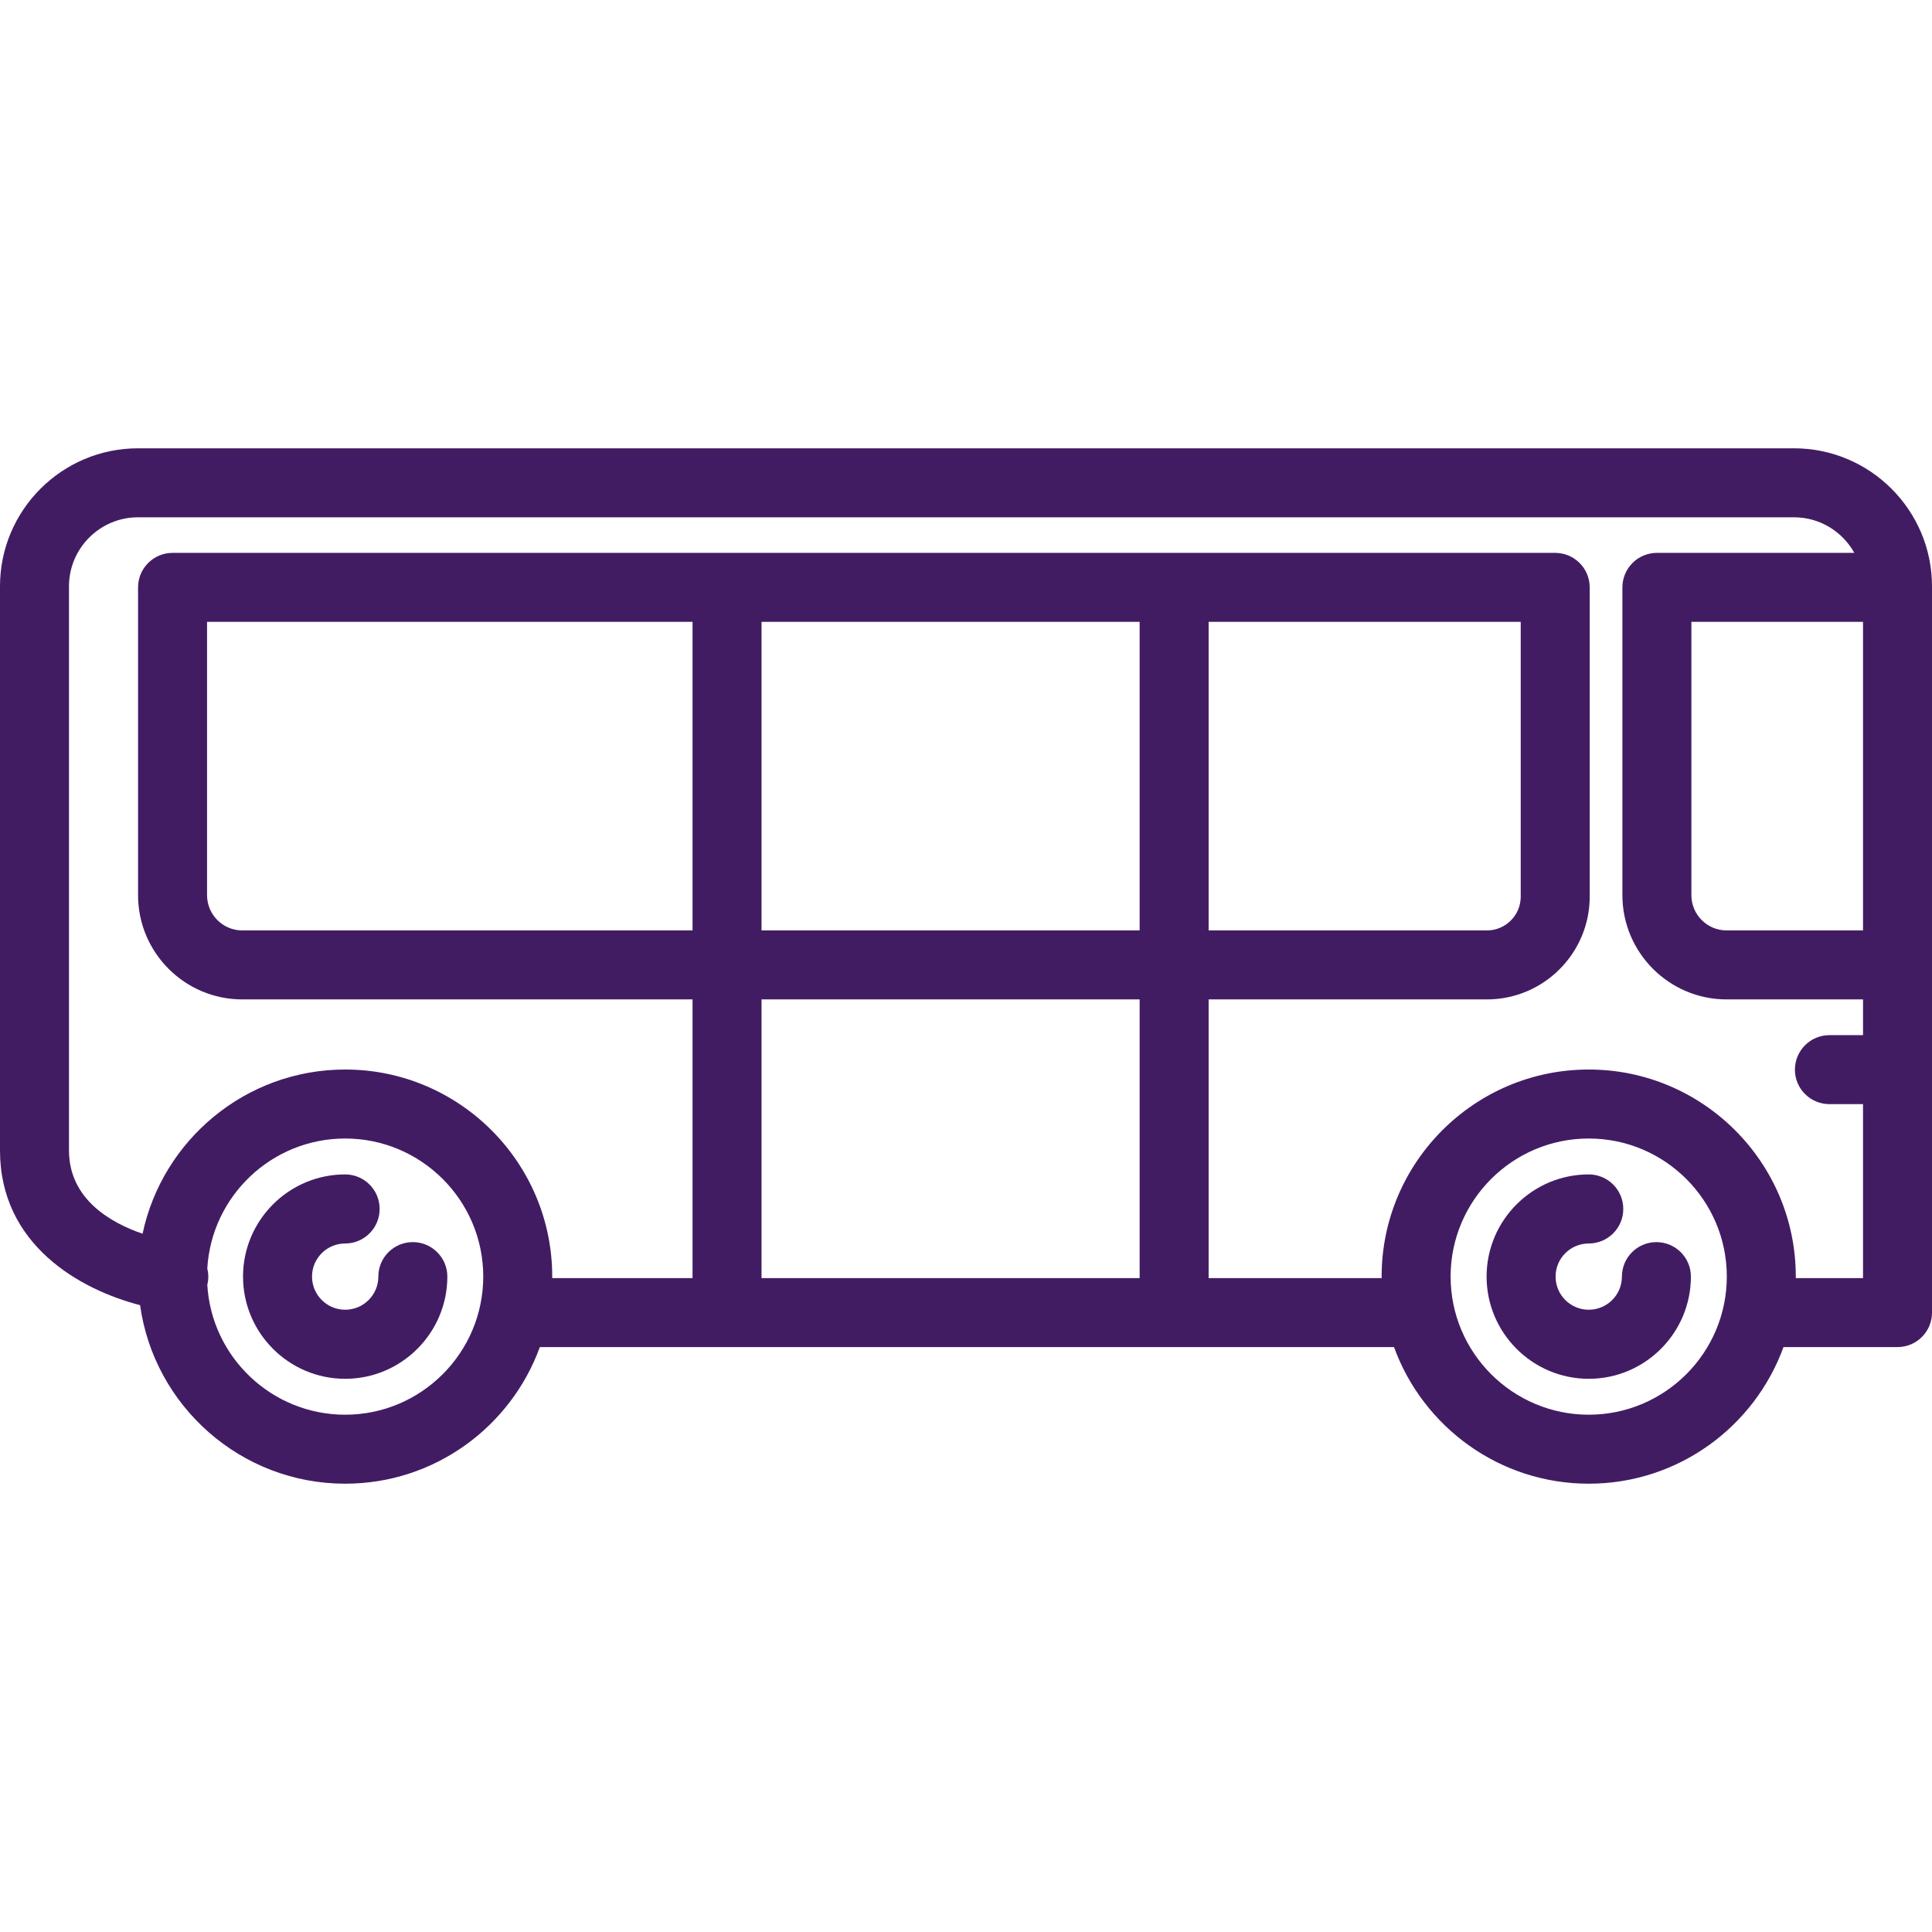 <svg width="24" height="24" viewBox="0 0 24 24" fill="none" xmlns="http://www.w3.org/2000/svg">
<path d="M5.128 15.43C4.891 15.43 4.7 15.622 4.7 15.858C4.7 16.086 4.515 16.27 4.288 16.27C4.061 16.27 3.876 16.086 3.876 15.858C3.876 15.631 4.061 15.447 4.288 15.447C4.524 15.447 4.716 15.255 4.716 15.018C4.716 14.781 4.524 14.589 4.288 14.589C3.588 14.589 3.019 15.159 3.019 15.858C3.019 16.558 3.588 17.128 4.288 17.128C4.987 17.128 5.557 16.558 5.557 15.858C5.557 15.622 5.365 15.43 5.128 15.43Z" fill="#421C63"/>
<path d="M20.576 15.43C20.34 15.43 20.148 15.622 20.148 15.858C20.148 16.086 19.963 16.27 19.736 16.27C19.509 16.27 19.324 16.086 19.324 15.858C19.324 15.631 19.509 15.447 19.736 15.447C19.973 15.447 20.165 15.255 20.165 15.018C20.165 14.781 19.973 14.589 19.736 14.589C19.036 14.589 18.467 15.159 18.467 15.858C18.467 16.558 19.036 17.128 19.736 17.128C20.436 17.128 21.005 16.558 21.005 15.858C21.005 15.622 20.813 15.43 20.576 15.43Z" fill="#421C63"/>
<path d="M22.286 5.569H1.714C0.769 5.569 0 6.338 0 7.283V14.291C0 15.464 0.993 16.02 1.74 16.213C1.914 17.465 2.99 18.431 4.288 18.431C5.399 18.431 6.347 17.723 6.706 16.734H17.317C17.676 17.723 18.625 18.431 19.736 18.431C20.847 18.431 21.796 17.723 22.155 16.734H23.571C23.808 16.734 24 16.542 24 16.306V7.283C24 6.338 23.231 5.569 22.286 5.569ZM23.143 11.558H21.448C21.207 11.558 21.011 11.361 21.011 11.12V7.725H23.143V11.558ZM4.288 17.574C3.375 17.574 2.627 16.858 2.575 15.959C2.579 15.942 2.583 15.925 2.585 15.908C2.591 15.856 2.587 15.806 2.575 15.758C2.627 14.859 3.375 14.143 4.288 14.143C5.233 14.143 6.003 14.912 6.003 15.858C6.003 16.804 5.233 17.574 4.288 17.574ZM9.46 7.725H14.157V11.558H9.46V7.725ZM8.603 11.558H3.009C2.768 11.558 2.572 11.361 2.572 11.12V7.725H8.603V11.558ZM18.891 7.725V11.138C18.891 11.37 18.703 11.558 18.471 11.558H15.014V7.725H18.891ZM14.157 12.415V15.877H9.46V12.415H14.157ZM19.736 17.574C18.79 17.574 18.02 16.804 18.02 15.858C18.02 14.912 18.79 14.143 19.736 14.143C20.682 14.143 21.451 14.912 21.451 15.858C21.451 16.804 20.682 17.574 19.736 17.574ZM22.308 15.877C22.308 15.871 22.308 15.865 22.308 15.858C22.308 14.44 21.154 13.286 19.736 13.286C18.317 13.286 17.163 14.44 17.163 15.858C17.163 15.865 17.164 15.871 17.164 15.877H15.014V12.415H18.471C19.175 12.415 19.748 11.842 19.748 11.138V7.297C19.748 7.06 19.556 6.868 19.319 6.868H2.143C1.907 6.868 1.715 7.06 1.715 7.297V11.12C1.715 11.834 2.296 12.415 3.009 12.415H8.603V15.877H6.859C6.86 15.871 6.86 15.865 6.86 15.858C6.86 14.44 5.706 13.286 4.288 13.286C3.052 13.286 2.017 14.162 1.771 15.326C1.376 15.19 0.857 14.897 0.857 14.291V7.283C0.857 6.811 1.242 6.426 1.714 6.426H22.286C22.608 6.426 22.889 6.605 23.035 6.868H20.583C20.346 6.868 20.154 7.06 20.154 7.297V11.12C20.154 11.834 20.735 12.415 21.448 12.415H23.143V12.859H22.726C22.489 12.859 22.297 13.051 22.297 13.288C22.297 13.524 22.489 13.716 22.726 13.716H23.143V15.877H22.308Z" fill="#421C63"/>
</svg>
